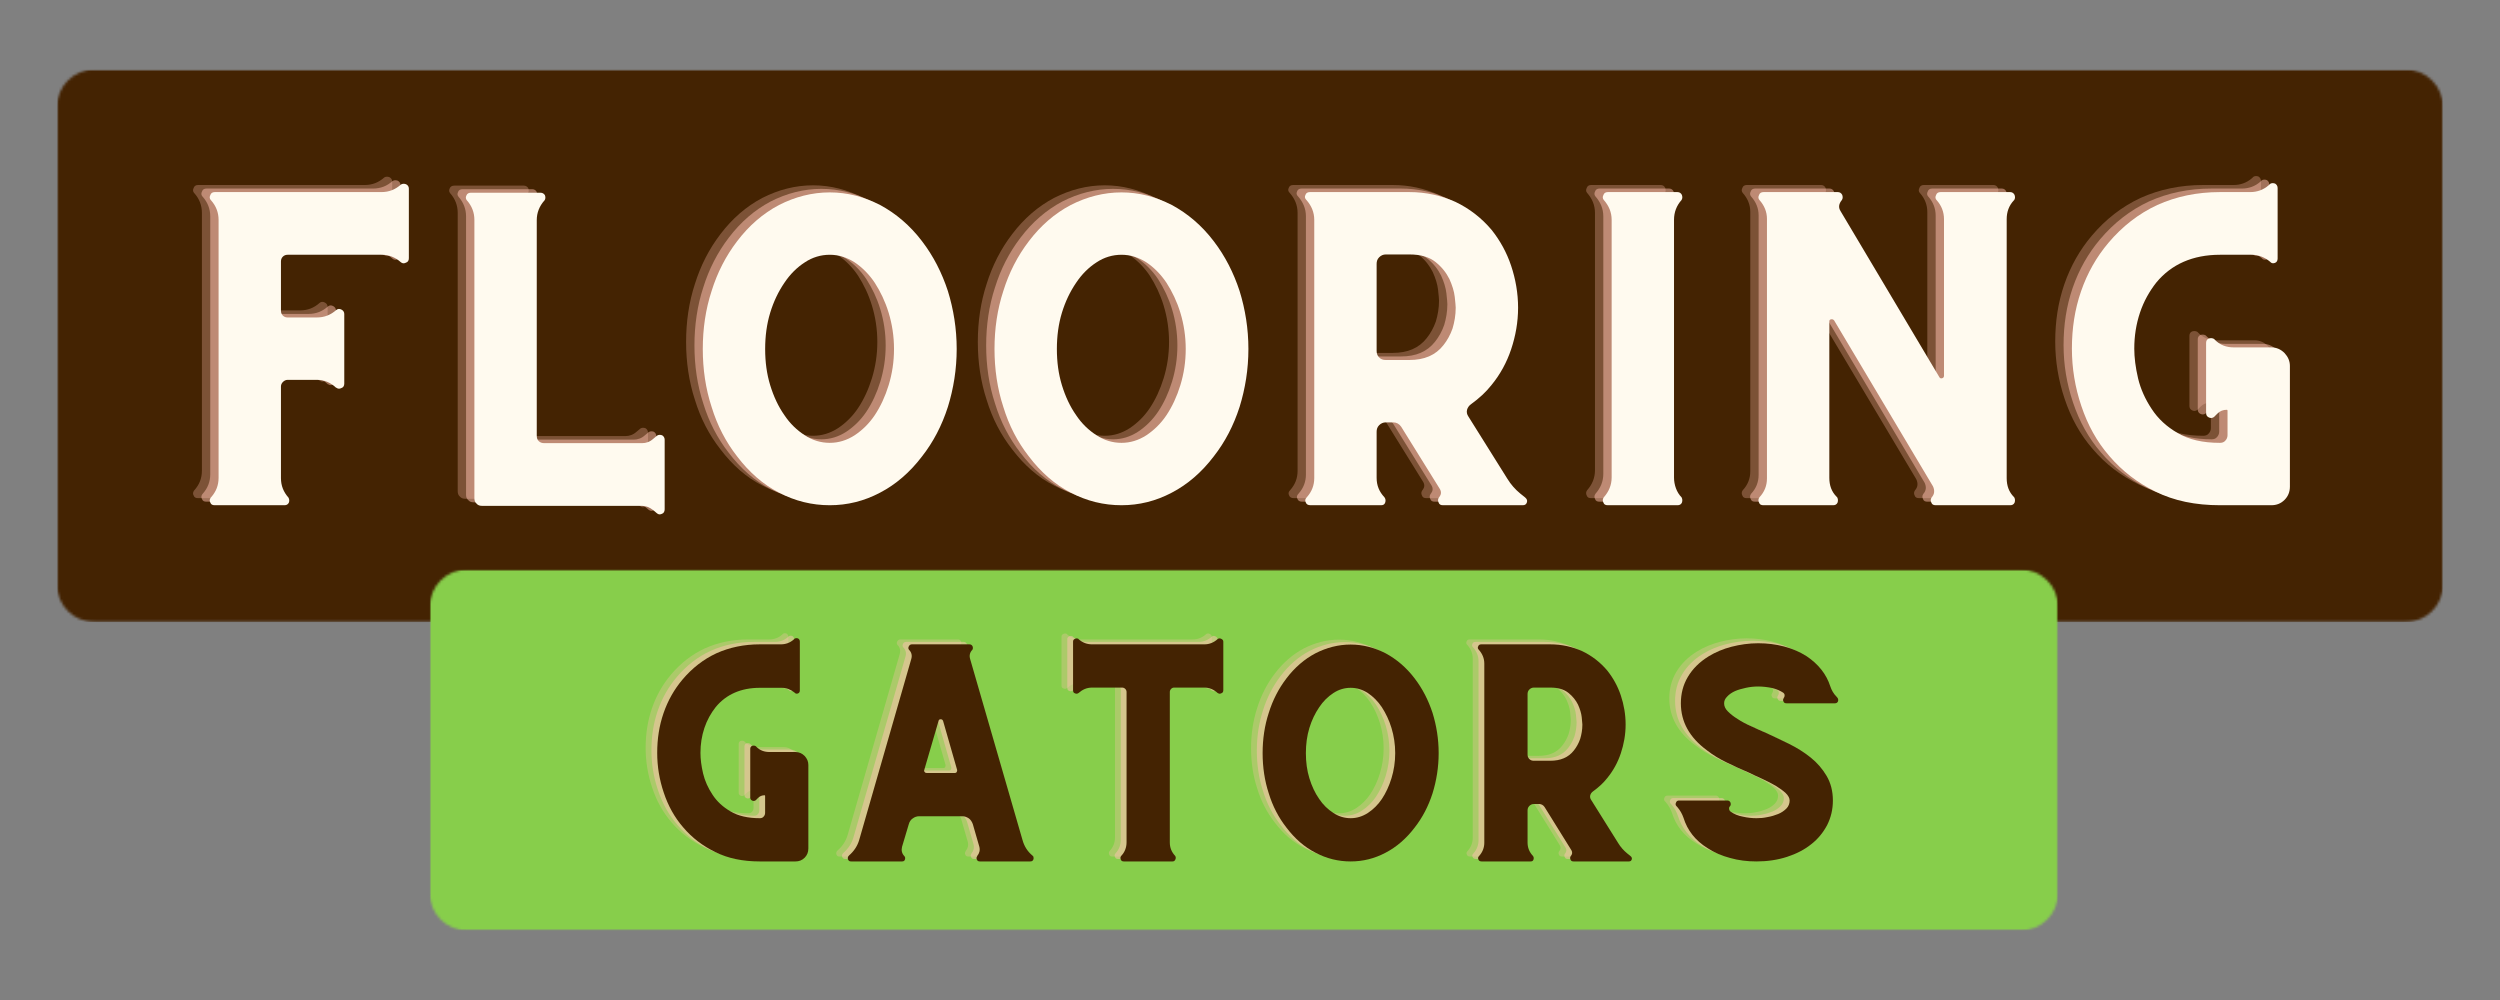 <svg width="1000" height="400" viewBox="0 0 1000 400" fill="none" xmlns="http://www.w3.org/2000/svg">
<rect x="0" y="0" width="1000" height="400" fill="#808080" stroke="none"/>
<mask id="mask0_248_2" style="mask-type:luminance" maskUnits="userSpaceOnUse" x="22" y="27" width="956" height="222">
<path d="M22.781 27.786H977.219V248.838H22.781V27.786Z" fill="white"/>
</mask>
<g mask="url(#mask0_248_2)">
<mask id="mask1_248_2" style="mask-type:luminance" maskUnits="userSpaceOnUse" x="22" y="27" width="956" height="222">
<path d="M37.781 27.786H962.219C970.505 27.786 977.219 34.505 977.219 42.786V233.838C977.219 242.119 970.505 248.838 962.219 248.838H37.781C29.495 248.838 22.781 242.119 22.781 233.838V42.786C22.781 34.505 29.495 27.786 37.781 27.786Z" fill="white"/>
</mask>
<g mask="url(#mask1_248_2)">
<path d="M22.781 27.786H977.219V248.838H22.781V27.786Z" fill="#442302"/>
</g>
</g>
<path d="M153.722 70.977C151.456 72.993 148.935 74.003 145.909 74.003H79.248C78.368 74.003 77.737 74.378 77.487 75.138C77.107 75.894 77.107 76.524 77.612 77.154L77.737 77.279C79.753 79.545 80.763 82.191 80.763 85.092V188.295C80.763 191.321 79.753 193.842 77.737 196.107L77.612 196.232C77.107 196.993 77.107 197.618 77.487 198.248C77.737 199.008 78.368 199.258 79.248 199.258H107.097C107.857 199.258 108.488 199.008 108.863 198.248C109.113 197.618 109.113 196.993 108.738 196.232C106.722 193.967 105.711 191.446 105.711 188.42V151.753C105.711 151.123 105.967 150.493 106.467 149.987C106.972 149.482 107.602 149.107 108.357 149.107H120.076C123.102 149.107 125.623 150.237 127.764 152.258H127.889C128.519 152.758 129.149 152.758 129.909 152.383C130.665 152.128 131.04 151.498 131.04 150.618V122.769C131.04 122.013 130.665 121.383 129.909 121.003C129.149 120.628 128.519 120.628 127.889 121.128C125.623 123.149 123.102 124.154 120.076 124.154H108.357C107.602 124.154 106.972 123.904 106.467 123.399C105.967 122.894 105.711 122.263 105.711 121.508V101.727C105.711 100.967 105.967 100.336 106.467 99.836C106.972 99.331 107.602 99.076 108.357 99.076H145.909C148.935 99.076 151.456 100.086 153.722 102.102C154.352 102.607 154.982 102.607 155.738 102.227C156.498 101.977 156.873 101.347 156.873 100.467V72.618C156.873 71.862 156.498 71.232 155.738 70.852C154.982 70.602 154.352 70.602 153.722 70.977Z" fill="#FFC1B2" fill-opacity="0.302"/>
<path d="M256.17 171.409L254.659 172.67C253.274 173.93 251.758 174.435 250.123 174.435H211.06C210.175 174.435 209.42 174.18 208.914 173.68C208.284 173.175 208.034 172.42 208.034 171.409V85.216C208.034 82.321 209.045 79.675 211.06 77.404L211.185 77.279C211.56 76.649 211.56 76.019 211.31 75.263C210.935 74.633 210.305 74.253 209.545 74.253H181.696C180.815 74.253 180.185 74.633 179.935 75.263C179.555 76.019 179.555 76.649 180.06 77.279C182.076 79.545 183.086 82.19 183.086 85.091V196.487C183.086 197.368 183.336 198.123 183.967 198.628C184.472 199.258 185.227 199.508 186.107 199.508H250.123C251.758 199.508 253.274 200.138 254.659 201.274L256.17 202.534C256.8 203.039 257.43 203.039 258.185 202.659C258.815 202.409 259.196 201.779 259.196 200.899V173.05C259.196 172.289 258.815 171.659 258.185 171.284C257.43 171.029 256.8 171.029 256.17 171.409Z" fill="#FFC1B2" fill-opacity="0.302"/>
<path d="M362.147 93.659C357.361 87.357 351.689 82.571 345.387 79.17C338.96 75.894 332.283 74.128 325.226 74.128C318.168 74.128 311.366 75.894 304.939 79.17C298.512 82.571 292.965 87.357 288.179 93.659C283.642 99.581 280.241 106.263 277.97 113.571C275.575 120.878 274.444 128.69 274.444 136.758C274.444 144.821 275.575 152.633 277.97 159.94C280.241 167.378 283.642 173.93 288.179 179.727C292.965 186.029 298.512 190.94 304.939 194.216C311.366 197.618 318.168 199.258 325.226 199.258C332.283 199.258 338.96 197.618 345.387 194.216C351.689 190.94 357.361 186.029 362.147 179.727C366.684 173.93 370.085 167.378 372.481 159.94C374.746 152.633 376.007 144.821 376.007 136.758C376.007 128.69 374.746 120.878 372.481 113.571C370.085 106.263 366.684 99.581 362.147 93.659ZM325.226 174.31C321.7 174.31 318.293 173.3 315.272 171.284C312.121 169.269 309.345 166.623 307.08 163.216C304.684 159.815 302.793 155.784 301.408 151.248C300.022 146.711 299.392 141.925 299.392 136.758C299.392 131.716 300.022 126.8 301.408 122.263C302.793 117.727 304.684 113.821 307.08 110.295C309.345 106.894 312.121 104.118 315.272 102.102C318.293 100.086 321.7 99.076 325.226 99.076C328.752 99.076 332.028 100.086 335.179 102.102C338.205 104.118 340.976 106.894 343.246 110.295C345.512 113.821 347.403 117.727 348.788 122.263C350.174 126.8 350.934 131.716 350.934 136.758C350.934 141.925 350.174 146.711 348.788 151.248C347.403 155.784 345.512 159.815 343.246 163.216C340.976 166.623 338.205 169.269 335.179 171.284C332.028 173.3 328.752 174.31 325.226 174.31Z" fill="#FFC1B2" fill-opacity="0.302"/>
<path d="M478.835 93.659C474.049 87.357 468.377 82.571 462.075 79.17C455.647 75.894 448.97 74.128 441.913 74.128C434.856 74.128 428.054 75.894 421.627 79.17C415.2 82.571 409.653 87.357 404.866 93.659C400.33 99.581 396.929 106.263 394.658 113.571C392.262 120.878 391.132 128.69 391.132 136.758C391.132 144.821 392.262 152.633 394.658 159.94C396.929 167.378 400.33 173.93 404.866 179.727C409.653 186.029 415.2 190.94 421.627 194.216C428.054 197.618 434.856 199.258 441.913 199.258C448.97 199.258 455.647 197.618 462.075 194.216C468.377 190.94 474.049 186.029 478.835 179.727C483.371 173.93 486.772 167.378 489.168 159.94C491.434 152.633 492.694 144.821 492.694 136.758C492.694 128.69 491.434 120.878 489.168 113.571C486.772 106.263 483.371 99.581 478.835 93.659ZM441.913 174.31C438.387 174.31 434.981 173.3 431.96 171.284C428.809 169.269 426.033 166.623 423.767 163.216C421.371 159.815 419.481 155.784 418.095 151.248C416.71 146.711 416.08 141.925 416.08 136.758C416.08 131.716 416.71 126.8 418.095 122.263C419.481 117.727 421.371 113.821 423.767 110.295C426.033 106.894 428.809 104.118 431.96 102.102C434.981 100.086 438.387 99.076 441.913 99.076C445.439 99.076 448.715 100.086 451.866 102.102C454.892 104.118 457.663 106.894 459.934 110.295C462.2 113.821 464.09 117.727 465.476 122.263C466.861 126.8 467.621 131.716 467.621 136.758C467.621 141.925 466.861 146.711 465.476 151.248C464.09 155.784 462.2 159.815 459.934 163.216C457.663 166.623 454.892 169.269 451.866 171.284C448.715 173.3 445.439 174.31 441.913 174.31Z" fill="#FFC1B2" fill-opacity="0.302"/>
<path d="M603.335 196.107L601.444 194.597C599.428 192.956 597.663 190.94 596.277 188.675L580.652 163.722C580.147 162.966 579.897 162.086 580.147 161.076C580.402 160.196 580.902 159.44 581.788 158.81C584.939 156.539 587.71 154.019 589.975 151.123C593.382 146.961 596.027 142.175 597.788 136.883C599.553 131.591 600.564 126.045 600.564 120.248C600.564 114.451 599.553 108.779 597.788 103.487C596.027 98.196 593.382 93.409 589.975 89.123C585.944 84.336 581.033 80.555 575.486 77.909C569.814 75.388 563.642 74.003 557.09 74.003H517.267C516.387 74.003 515.757 74.378 515.507 75.138C515.126 75.894 515.251 76.524 515.882 77.154C517.897 79.42 519.033 82.065 519.033 85.091V188.42C519.033 191.321 518.022 193.841 516.132 195.982C515.376 196.737 515.251 197.368 515.632 198.123C515.882 198.878 516.512 199.258 517.522 199.258H545.746C546.501 199.258 547.132 199.008 547.387 198.248C547.637 197.493 547.637 196.862 547.132 196.107C544.991 193.841 543.981 191.321 543.981 188.295V169.899C543.981 168.888 544.236 168.008 544.991 167.253C545.746 166.493 546.632 166.118 547.637 166.118H550.663C551.923 166.118 553.053 166.748 553.814 167.883L569.314 192.831C569.939 193.966 569.814 194.972 569.059 195.982L568.934 196.107C568.428 196.862 568.428 197.493 568.809 198.248C569.059 199.008 569.689 199.258 570.569 199.258H602.455C603.335 199.258 603.84 198.878 604.09 198.123C604.345 197.368 604.09 196.737 603.335 196.107ZM570.699 135.243C567.548 139.274 563.012 141.164 557.09 141.164H547.637C546.632 141.164 545.746 140.914 544.991 140.159C544.236 139.404 543.981 138.519 543.981 137.513V102.732C543.981 101.727 544.236 100.841 544.991 100.086C545.746 99.331 546.632 98.951 547.637 98.951H557.09C561.626 98.951 565.027 99.961 567.548 101.977C570.069 103.993 571.83 106.263 573.09 108.779C574.225 111.3 574.981 113.696 575.236 115.966C575.486 118.232 575.611 119.743 575.611 120.248C575.611 123.274 575.106 126.045 574.35 128.565C573.47 131.086 572.21 133.352 570.699 135.243Z" fill="#FFC1B2" fill-opacity="0.302"/>
<path d="M662.937 188.17V85.091C662.937 82.065 663.947 79.42 665.963 77.154C666.338 76.524 666.338 75.894 666.088 75.138C665.713 74.378 665.083 74.003 664.322 74.003H636.474C635.593 74.003 634.963 74.378 634.713 75.138C634.333 75.894 634.333 76.524 634.838 77.154C636.854 79.42 637.989 82.065 637.989 85.091V188.17C637.989 191.196 636.854 193.841 634.838 196.107C634.333 196.862 634.333 197.493 634.713 198.248C634.963 199.008 635.593 199.258 636.474 199.258H664.322C665.083 199.258 665.713 199.008 666.088 198.248C666.338 197.493 666.338 196.862 665.963 196.107C664.953 195.102 664.197 193.841 663.692 192.456C663.192 191.065 662.937 189.68 662.937 188.17Z" fill="#FFC1B2" fill-opacity="0.302"/>
<path d="M799.031 196.107L798.906 195.982C796.89 193.966 796.005 191.446 796.005 188.42V84.841C796.005 81.94 796.89 79.42 798.906 77.279L799.031 77.154C799.411 76.524 799.411 75.894 799.156 75.138C798.781 74.378 798.151 74.003 797.395 74.003H769.546C768.661 74.003 768.031 74.378 767.781 75.138C767.401 75.894 767.401 76.524 767.906 77.154L768.031 77.279C769.921 79.42 770.932 81.94 770.932 84.841V147.466C770.932 147.972 770.677 148.347 770.177 148.477C769.671 148.602 769.291 148.477 769.041 147.972L729.599 81.69C728.588 80.175 728.843 78.664 730.104 77.154C730.479 76.524 730.479 75.894 730.229 75.138C729.849 74.378 729.218 74.003 728.463 74.003H725.062H698.724C697.843 74.003 697.213 74.378 696.963 75.138C696.583 75.894 696.583 76.524 697.088 77.154C699.104 79.42 700.114 81.94 700.114 84.711V188.545C700.114 191.446 699.104 193.966 697.088 196.107C696.583 196.862 696.583 197.493 696.963 198.248C697.213 199.008 697.843 199.258 698.724 199.258H726.572C727.333 199.258 727.963 199.008 728.338 198.248C728.588 197.493 728.588 196.862 728.213 196.107L727.963 195.857C725.942 193.841 725.062 191.321 725.062 188.295V125.795C725.062 125.289 725.187 125.039 725.692 124.909C726.197 124.784 726.572 124.909 726.953 125.289L766.52 191.696C767.276 193.336 767.151 194.847 766.015 196.107C765.51 196.862 765.51 197.493 765.89 198.248C766.14 199.008 766.77 199.258 767.656 199.258H797.395C798.151 199.258 798.781 199.008 799.156 198.248C799.411 197.493 799.411 196.862 799.031 196.107Z" fill="#FFC1B2" fill-opacity="0.302"/>
<path d="M901.859 136.128H886.864C883.963 136.128 881.442 135.243 879.427 133.227L878.921 132.722C878.166 132.347 877.536 132.347 876.781 132.597C876.026 132.977 875.77 133.607 875.77 134.362V162.336C875.77 163.092 876.026 163.722 876.781 164.102C877.536 164.477 878.166 164.477 878.921 163.977L880.307 162.586C881.317 161.581 882.578 161.076 884.088 161.076C884.213 161.076 884.343 161.201 884.343 161.456V171.284C884.343 172.164 883.963 172.92 883.458 173.425C882.958 174.055 882.197 174.31 881.317 174.31C874.515 174.31 868.843 173.05 864.432 170.399C860.02 167.883 856.494 164.607 853.973 160.701C851.453 156.92 849.562 152.758 848.552 148.477C847.546 144.19 847.041 140.159 847.041 136.628C847.041 131.592 847.796 126.8 849.312 122.263C850.822 117.727 853.088 113.696 855.864 110.17C861.911 102.857 870.479 99.076 881.317 99.076H893.916C896.692 99.076 899.213 100.086 901.354 101.852C901.859 102.482 902.489 102.607 903.244 102.357C904 102.102 904.38 101.472 904.38 100.592V72.362C904.38 71.607 904 70.977 903.369 70.602C902.614 70.347 901.984 70.347 901.354 70.727L900.848 71.232C898.708 73.118 896.187 74.003 893.416 74.003H881.317C872.119 74.003 863.802 75.769 856.239 79.17C848.682 82.696 842.255 87.737 836.708 94.289C831.921 99.961 828.265 106.388 825.744 113.696C823.223 121.003 822.093 128.565 822.093 136.628C822.093 144.44 823.354 152.128 825.869 159.565C828.39 167.123 832.046 173.805 837.088 179.602C842.13 185.524 848.302 190.31 855.609 193.842C862.921 197.493 871.489 199.258 881.317 199.258H901.859C903.875 199.258 905.64 198.628 907.151 197.118C908.536 195.732 909.291 193.967 909.291 191.826V143.56C909.291 141.545 908.536 139.904 907.151 138.394C905.64 136.883 903.875 136.128 901.859 136.128Z" fill="#FFC1B2" fill-opacity="0.302"/>
<path d="M157.056 72.392C154.791 74.408 152.27 75.418 149.244 75.418H82.582C81.702 75.418 81.072 75.793 80.822 76.553C80.442 77.309 80.442 77.939 80.947 78.569L81.072 78.694C83.088 80.96 84.098 83.606 84.098 86.507V189.71C84.098 192.736 83.088 195.257 81.072 197.522L80.947 197.647C80.442 198.408 80.442 199.033 80.822 199.663C81.072 200.423 81.702 200.673 82.582 200.673H110.431C111.192 200.673 111.822 200.423 112.197 199.663C112.447 199.033 112.447 198.408 112.072 197.647C110.056 195.382 109.046 192.861 109.046 189.835V153.168C109.046 152.538 109.301 151.908 109.801 151.402C110.306 150.897 110.937 150.522 111.692 150.522H123.411C126.437 150.522 128.957 151.652 131.098 153.673H131.223C131.853 154.173 132.483 154.173 133.244 153.798C133.999 153.543 134.374 152.913 134.374 152.033V124.184C134.374 123.428 133.999 122.798 133.244 122.418C132.483 122.043 131.853 122.043 131.223 122.543C128.957 124.564 126.437 125.569 123.411 125.569H111.692C110.937 125.569 110.306 125.319 109.801 124.814C109.301 124.309 109.046 123.678 109.046 122.923V103.142C109.046 102.382 109.301 101.751 109.801 101.251C110.306 100.746 110.937 100.491 111.692 100.491H149.244C152.27 100.491 154.791 101.501 157.056 103.517C157.687 104.022 158.317 104.022 159.072 103.642C159.832 103.392 160.207 102.762 160.207 101.882V74.033C160.207 73.277 159.832 72.647 159.072 72.267C158.317 72.017 157.687 72.017 157.056 72.392Z" fill="#FFC1B2" fill-opacity="0.502"/>
<path d="M259.505 172.824L257.994 174.085C256.609 175.345 255.093 175.85 253.458 175.85H214.395C213.51 175.85 212.755 175.595 212.249 175.095C211.619 174.59 211.369 173.835 211.369 172.824V86.632C211.369 83.736 212.38 81.09 214.395 78.819L214.52 78.694C214.895 78.064 214.895 77.434 214.645 76.678C214.27 76.048 213.64 75.668 212.88 75.668H185.031C184.15 75.668 183.52 76.048 183.27 76.678C182.89 77.434 182.89 78.064 183.395 78.694C185.411 80.96 186.421 83.606 186.421 86.507V197.902C186.421 198.783 186.671 199.538 187.301 200.043C187.807 200.673 188.562 200.923 189.442 200.923H253.458C255.093 200.923 256.609 201.553 257.994 202.689L259.505 203.949C260.135 204.454 260.765 204.454 261.52 204.074C262.15 203.824 262.531 203.194 262.531 202.314V174.465C262.531 173.704 262.15 173.074 261.52 172.699C260.765 172.444 260.135 172.444 259.505 172.824Z" fill="#FFC1B2" fill-opacity="0.502"/>
<path d="M365.482 95.074C360.696 88.772 355.024 83.986 348.722 80.585C342.295 77.309 335.618 75.543 328.561 75.543C321.503 75.543 314.701 77.309 308.274 80.585C301.847 83.986 296.3 88.772 291.514 95.074C286.977 100.996 283.576 107.678 281.305 114.986C278.91 122.293 277.779 130.105 277.779 138.173C277.779 146.236 278.91 154.048 281.305 161.355C283.576 168.793 286.977 175.345 291.514 181.142C296.3 187.444 301.847 192.355 308.274 195.632C314.701 199.033 321.503 200.673 328.561 200.673C335.618 200.673 342.295 199.033 348.722 195.632C355.024 192.355 360.696 187.444 365.482 181.142C370.019 175.345 373.42 168.793 375.816 161.355C378.081 154.048 379.342 146.236 379.342 138.173C379.342 130.105 378.081 122.293 375.816 114.986C373.42 107.678 370.019 100.996 365.482 95.074ZM328.561 175.725C325.035 175.725 321.628 174.715 318.607 172.699C315.456 170.684 312.68 168.038 310.415 164.632C308.019 161.23 306.128 157.199 304.743 152.663C303.357 148.126 302.727 143.34 302.727 138.173C302.727 133.132 303.357 128.215 304.743 123.678C306.128 119.142 308.019 115.236 310.415 111.71C312.68 108.309 315.456 105.533 318.607 103.517C321.628 101.501 325.035 100.491 328.561 100.491C332.087 100.491 335.363 101.501 338.514 103.517C341.54 105.533 344.311 108.309 346.581 111.71C348.847 115.236 350.738 119.142 352.123 123.678C353.508 128.215 354.269 133.132 354.269 138.173C354.269 143.34 353.508 148.126 352.123 152.663C350.738 157.199 348.847 161.23 346.581 164.632C344.311 168.038 341.54 170.684 338.514 172.699C335.363 174.715 332.087 175.725 328.561 175.725Z" fill="#FFC1B2" fill-opacity="0.502"/>
<path d="M482.17 95.074C477.383 88.772 471.712 83.986 465.41 80.585C458.982 77.309 452.305 75.543 445.248 75.543C438.191 75.543 431.389 77.309 424.962 80.585C418.535 83.986 412.988 88.772 408.201 95.074C403.665 100.996 400.264 107.678 397.993 114.986C395.597 122.293 394.467 130.105 394.467 138.173C394.467 146.236 395.597 154.048 397.993 161.355C400.264 168.793 403.665 175.345 408.201 181.142C412.988 187.444 418.535 192.355 424.962 195.632C431.389 199.033 438.191 200.673 445.248 200.673C452.305 200.673 458.982 199.033 465.41 195.632C471.712 192.355 477.383 187.444 482.17 181.142C486.706 175.345 490.107 168.793 492.503 161.355C494.769 154.048 496.029 146.236 496.029 138.173C496.029 130.105 494.769 122.293 492.503 114.986C490.107 107.678 486.706 100.996 482.17 95.074ZM445.248 175.725C441.722 175.725 438.316 174.715 435.295 172.699C432.144 170.684 429.368 168.038 427.102 164.632C424.706 161.23 422.816 157.199 421.43 152.663C420.045 148.126 419.415 143.34 419.415 138.173C419.415 133.132 420.045 128.215 421.43 123.678C422.816 119.142 424.706 115.236 427.102 111.71C429.368 108.309 432.144 105.533 435.295 103.517C438.316 101.501 441.722 100.491 445.248 100.491C448.774 100.491 452.05 101.501 455.201 103.517C458.227 105.533 460.998 108.309 463.269 111.71C465.535 115.236 467.425 119.142 468.811 123.678C470.196 128.215 470.956 133.132 470.956 138.173C470.956 143.34 470.196 148.126 468.811 152.663C467.425 157.199 465.535 161.23 463.269 164.632C460.998 168.038 458.227 170.684 455.201 172.699C452.05 174.715 448.774 175.725 445.248 175.725Z" fill="#FFC1B2" fill-opacity="0.502"/>
<path d="M606.67 197.522L604.779 196.012C602.763 194.371 600.998 192.355 599.612 190.09L583.987 165.137C583.482 164.382 583.232 163.501 583.482 162.491C583.737 161.611 584.237 160.855 585.123 160.225C588.274 157.954 591.045 155.434 593.31 152.538C596.717 148.376 599.362 143.59 601.123 138.298C602.888 133.007 603.899 127.46 603.899 121.663C603.899 115.866 602.888 110.194 601.123 104.902C599.362 99.611 596.717 94.824 593.31 90.538C589.279 85.751 584.368 81.97 578.821 79.324C573.149 76.803 566.977 75.418 560.425 75.418H520.602C519.722 75.418 519.092 75.793 518.842 76.553C518.461 77.309 518.586 77.939 519.217 78.569C521.232 80.835 522.368 83.481 522.368 86.507V189.835C522.368 192.736 521.357 195.257 519.467 197.397C518.711 198.152 518.586 198.783 518.967 199.538C519.217 200.293 519.847 200.673 520.857 200.673H549.081C549.836 200.673 550.467 200.423 550.722 199.663C550.972 198.908 550.972 198.277 550.467 197.522C548.326 195.257 547.316 192.736 547.316 189.71V171.314C547.316 170.303 547.571 169.423 548.326 168.668C549.081 167.908 549.967 167.533 550.972 167.533H553.998C555.258 167.533 556.388 168.163 557.149 169.298L572.649 194.246C573.274 195.382 573.149 196.387 572.394 197.397L572.269 197.522C571.763 198.277 571.763 198.908 572.144 199.663C572.394 200.423 573.024 200.673 573.904 200.673H605.789C606.67 200.673 607.175 200.293 607.425 199.538C607.68 198.783 607.425 198.152 606.67 197.522ZM574.034 136.658C570.883 140.689 566.347 142.579 560.425 142.579H550.972C549.967 142.579 549.081 142.329 548.326 141.574C547.571 140.819 547.316 139.934 547.316 138.928V104.147C547.316 103.142 547.571 102.257 548.326 101.501C549.081 100.746 549.967 100.366 550.972 100.366H560.425C564.961 100.366 568.362 101.376 570.883 103.392C573.404 105.408 575.164 107.678 576.425 110.194C577.56 112.715 578.316 115.111 578.571 117.382C578.821 119.647 578.946 121.158 578.946 121.663C578.946 124.689 578.441 127.46 577.685 129.98C576.805 132.501 575.545 134.767 574.034 136.658Z" fill="#FFC1B2" fill-opacity="0.502"/>
<path d="M666.272 189.585V86.507C666.272 83.481 667.282 80.835 669.298 78.569C669.673 77.939 669.673 77.309 669.423 76.553C669.048 75.793 668.418 75.418 667.657 75.418H639.808C638.928 75.418 638.298 75.793 638.048 76.553C637.668 77.309 637.668 77.939 638.173 78.569C640.189 80.835 641.324 83.481 641.324 86.507V189.585C641.324 192.611 640.189 195.257 638.173 197.522C637.668 198.277 637.668 198.908 638.048 199.663C638.298 200.423 638.928 200.673 639.808 200.673H667.657C668.418 200.673 669.048 200.423 669.423 199.663C669.673 198.908 669.673 198.277 669.298 197.522C668.288 196.517 667.532 195.257 667.027 193.871C666.527 192.48 666.272 191.095 666.272 189.585Z" fill="#FFC1B2" fill-opacity="0.502"/>
<path d="M802.366 197.522L802.241 197.397C800.225 195.382 799.34 192.861 799.34 189.835V86.257C799.34 83.356 800.225 80.835 802.241 78.694L802.366 78.569C802.746 77.939 802.746 77.309 802.491 76.553C802.116 75.793 801.486 75.418 800.73 75.418H772.881C771.996 75.418 771.366 75.793 771.116 76.553C770.736 77.309 770.736 77.939 771.241 78.569L771.366 78.694C773.256 80.835 774.267 83.356 774.267 86.257V148.882C774.267 149.387 774.012 149.762 773.512 149.892C773.006 150.017 772.626 149.892 772.376 149.387L732.933 83.106C731.923 81.59 732.178 80.079 733.439 78.569C733.814 77.939 733.814 77.309 733.564 76.553C733.183 75.793 732.553 75.418 731.798 75.418H728.397H702.058C701.178 75.418 700.548 75.793 700.298 76.553C699.918 77.309 699.918 77.939 700.423 78.569C702.439 80.835 703.449 83.356 703.449 86.126V189.96C703.449 192.861 702.439 195.382 700.423 197.522C699.918 198.277 699.918 198.908 700.298 199.663C700.548 200.423 701.178 200.673 702.058 200.673H729.907C730.668 200.673 731.298 200.423 731.673 199.663C731.923 198.908 731.923 198.277 731.548 197.522L731.298 197.272C729.277 195.257 728.397 192.736 728.397 189.71V127.21C728.397 126.704 728.522 126.454 729.027 126.324C729.532 126.199 729.907 126.324 730.288 126.704L769.855 193.111C770.611 194.751 770.486 196.262 769.35 197.522C768.845 198.277 768.845 198.908 769.225 199.663C769.475 200.423 770.105 200.673 770.991 200.673H800.73C801.486 200.673 802.116 200.423 802.491 199.663C802.746 198.908 802.746 198.277 802.366 197.522Z" fill="#FFC1B2" fill-opacity="0.502"/>
<path d="M905.194 137.543H890.199C887.298 137.543 884.777 136.658 882.762 134.642L882.256 134.137C881.501 133.762 880.871 133.762 880.116 134.012C879.361 134.392 879.105 135.022 879.105 135.777V163.751C879.105 164.507 879.361 165.137 880.116 165.517C880.871 165.892 881.501 165.892 882.256 165.392L883.642 164.001C884.652 162.996 885.913 162.491 887.423 162.491C887.548 162.491 887.678 162.616 887.678 162.871V172.699C887.678 173.579 887.298 174.335 886.793 174.84C886.293 175.47 885.532 175.725 884.652 175.725C877.85 175.725 872.178 174.465 867.767 171.814C863.355 169.298 859.829 166.022 857.308 162.116C854.788 158.335 852.897 154.173 851.887 149.892C850.881 145.606 850.376 141.574 850.376 138.043C850.376 133.007 851.131 128.215 852.647 123.678C854.157 119.142 856.423 115.111 859.199 111.585C865.246 104.272 873.814 100.491 884.652 100.491H897.251C900.027 100.491 902.548 101.501 904.689 103.267C905.194 103.897 905.824 104.022 906.579 103.772C907.334 103.517 907.715 102.887 907.715 102.007V73.777C907.715 73.022 907.334 72.392 906.704 72.017C905.949 71.762 905.319 71.762 904.689 72.142L904.183 72.647C902.043 74.533 899.522 75.418 896.751 75.418H884.652C875.454 75.418 867.137 77.184 859.574 80.585C852.017 84.111 845.59 89.152 840.043 95.704C835.256 101.376 831.6 107.803 829.079 115.111C826.558 122.418 825.428 129.981 825.428 138.043C825.428 145.856 826.689 153.543 829.204 160.981C831.725 168.538 835.381 175.22 840.423 181.017C845.465 186.939 851.637 191.725 858.944 195.257C866.256 198.908 874.824 200.673 884.652 200.673H905.194C907.209 200.673 908.975 200.043 910.486 198.533C911.871 197.147 912.626 195.382 912.626 193.241V144.975C912.626 142.96 911.871 141.319 910.486 139.809C908.975 138.298 907.209 137.543 905.194 137.543Z" fill="#FFC1B2" fill-opacity="0.502"/>
<path d="M160.391 73.808C158.126 75.824 155.605 76.834 152.579 76.834H85.917C85.037 76.834 84.407 77.209 84.157 77.969C83.777 78.725 83.777 79.355 84.282 79.985L84.407 80.11C86.423 82.376 87.433 85.022 87.433 87.923V191.126C87.433 194.152 86.423 196.673 84.407 198.938L84.282 199.063C83.777 199.824 83.777 200.449 84.157 201.079C84.407 201.839 85.037 202.089 85.917 202.089H113.766C114.527 202.089 115.157 201.839 115.532 201.079C115.782 200.449 115.782 199.824 115.407 199.063C113.391 196.798 112.381 194.277 112.381 191.251V154.584C112.381 153.954 112.636 153.324 113.136 152.818C113.641 152.313 114.272 151.938 115.027 151.938H126.745C129.772 151.938 132.292 153.068 134.433 155.089H134.558C135.188 155.589 135.818 155.589 136.579 155.214C137.334 154.959 137.709 154.329 137.709 153.449V125.6C137.709 124.844 137.334 124.214 136.579 123.834C135.818 123.459 135.188 123.459 134.558 123.959C132.292 125.98 129.772 126.985 126.745 126.985H115.027C114.272 126.985 113.641 126.735 113.136 126.23C112.636 125.725 112.381 125.094 112.381 124.339V104.558C112.381 103.798 112.636 103.167 113.136 102.667C113.641 102.162 114.272 101.907 115.027 101.907H152.579C155.605 101.907 158.126 102.917 160.391 104.933C161.022 105.438 161.652 105.438 162.407 105.058C163.167 104.808 163.542 104.178 163.542 103.298V75.449C163.542 74.693 163.167 74.063 162.407 73.683C161.652 73.433 161.022 73.433 160.391 73.808Z" fill="#FFFAEF"/>
<path d="M262.839 174.24L261.329 175.501C259.943 176.761 258.428 177.266 256.792 177.266H217.73C216.844 177.266 216.089 177.011 215.584 176.511C214.954 176.006 214.704 175.251 214.704 174.24V88.047C214.704 85.152 215.714 82.506 217.73 80.235L217.855 80.11C218.23 79.48 218.23 78.85 217.98 78.094C217.605 77.464 216.974 77.084 216.214 77.084H188.365C187.485 77.084 186.855 77.464 186.605 78.094C186.224 78.85 186.224 79.48 186.73 80.11C188.745 82.376 189.756 85.022 189.756 87.922V199.318C189.756 200.199 190.006 200.954 190.636 201.459C191.141 202.089 191.896 202.339 192.777 202.339H256.792C258.428 202.339 259.943 202.969 261.329 204.105L262.839 205.365C263.469 205.87 264.099 205.87 264.855 205.49C265.485 205.24 265.865 204.61 265.865 203.73V175.881C265.865 175.12 265.485 174.49 264.855 174.115C264.099 173.86 263.469 173.86 262.839 174.24Z" fill="#FFFAEF"/>
<path d="M368.817 96.49C364.031 90.188 358.359 85.402 352.057 82.001C345.63 78.725 338.953 76.959 331.896 76.959C324.838 76.959 318.036 78.725 311.609 82.001C305.182 85.402 299.635 90.188 294.849 96.49C290.312 102.412 286.911 109.094 284.64 116.402C282.244 123.709 281.114 131.521 281.114 139.589C281.114 147.652 282.244 155.464 284.64 162.771C286.911 170.209 290.312 176.761 294.849 182.558C299.635 188.86 305.182 193.771 311.609 197.048C318.036 200.449 324.838 202.089 331.896 202.089C338.953 202.089 345.63 200.449 352.057 197.048C358.359 193.771 364.031 188.86 368.817 182.558C373.354 176.761 376.755 170.209 379.151 162.771C381.416 155.464 382.677 147.652 382.677 139.589C382.677 131.521 381.416 123.709 379.151 116.402C376.755 109.094 373.354 102.412 368.817 96.49ZM331.896 177.141C328.369 177.141 324.963 176.131 321.942 174.115C318.791 172.1 316.015 169.454 313.75 166.048C311.354 162.646 309.463 158.615 308.078 154.079C306.692 149.542 306.062 144.756 306.062 139.589C306.062 134.548 306.692 129.631 308.078 125.094C309.463 120.558 311.354 116.652 313.75 113.126C316.015 109.725 318.791 106.949 321.942 104.933C324.963 102.917 328.369 101.907 331.896 101.907C335.422 101.907 338.698 102.917 341.849 104.933C344.875 106.949 347.646 109.725 349.916 113.126C352.182 116.652 354.073 120.558 355.458 125.094C356.843 129.631 357.604 134.548 357.604 139.589C357.604 144.756 356.843 149.542 355.458 154.079C354.073 158.615 352.182 162.646 349.916 166.048C347.646 169.454 344.875 172.1 341.849 174.115C338.698 176.131 335.422 177.141 331.896 177.141Z" fill="#FFFAEF"/>
<path d="M485.505 96.49C480.718 90.188 475.047 85.402 468.744 82.001C462.317 78.725 455.64 76.959 448.583 76.959C441.526 76.959 434.724 78.725 428.297 82.001C421.869 85.402 416.323 90.188 411.536 96.49C407 102.412 403.599 109.094 401.328 116.402C398.932 123.709 397.802 131.521 397.802 139.589C397.802 147.652 398.932 155.464 401.328 162.771C403.599 170.209 407 176.761 411.536 182.558C416.323 188.86 421.869 193.771 428.297 197.048C434.724 200.449 441.526 202.089 448.583 202.089C455.64 202.089 462.317 200.449 468.744 197.048C475.047 193.771 480.718 188.86 485.505 182.558C490.041 176.761 493.442 170.209 495.838 162.771C498.104 155.464 499.364 147.652 499.364 139.589C499.364 131.521 498.104 123.709 495.838 116.402C493.442 109.094 490.041 102.412 485.505 96.49ZM448.583 177.141C445.057 177.141 441.651 176.131 438.63 174.115C435.479 172.1 432.703 169.454 430.437 166.048C428.041 162.646 426.151 158.615 424.765 154.079C423.38 149.542 422.75 144.756 422.75 139.589C422.75 134.548 423.38 129.631 424.765 125.094C426.151 120.558 428.041 116.652 430.437 113.126C432.703 109.725 435.479 106.949 438.63 104.933C441.651 102.917 445.057 101.907 448.583 101.907C452.109 101.907 455.385 102.917 458.536 104.933C461.562 106.949 464.333 109.725 466.604 113.126C468.869 116.652 470.76 120.558 472.146 125.094C473.531 129.631 474.291 134.548 474.291 139.589C474.291 144.756 473.531 149.542 472.146 154.079C470.76 158.615 468.869 162.646 466.604 166.048C464.333 169.454 461.562 172.1 458.536 174.115C455.385 176.131 452.109 177.141 448.583 177.141Z" fill="#FFFAEF"/>
<path d="M610.005 198.938L608.114 197.428C606.098 195.787 604.333 193.771 602.947 191.506L587.322 166.553C586.817 165.798 586.567 164.917 586.817 163.907C587.072 163.027 587.572 162.271 588.458 161.641C591.609 159.37 594.38 156.85 596.645 153.954C600.052 149.792 602.697 145.006 604.458 139.714C606.223 134.423 607.234 128.876 607.234 123.079C607.234 117.282 606.223 111.61 604.458 106.318C602.697 101.027 600.052 96.24 596.645 91.954C592.614 87.167 587.703 83.386 582.156 80.74C576.484 78.219 570.312 76.834 563.76 76.834H523.937C523.057 76.834 522.427 77.209 522.177 77.969C521.796 78.725 521.921 79.355 522.552 79.985C524.567 82.251 525.703 84.897 525.703 87.922V191.251C525.703 194.152 524.692 196.673 522.802 198.813C522.046 199.568 521.921 200.199 522.302 200.954C522.552 201.709 523.182 202.089 524.192 202.089H552.416C553.171 202.089 553.802 201.839 554.057 201.079C554.307 200.324 554.307 199.693 553.802 198.938C551.661 196.673 550.65 194.152 550.65 191.126V172.73C550.65 171.719 550.906 170.839 551.661 170.084C552.416 169.324 553.302 168.949 554.307 168.949H557.333C558.593 168.949 559.723 169.579 560.484 170.714L575.984 195.662C576.609 196.798 576.484 197.803 575.729 198.813L575.604 198.938C575.098 199.693 575.098 200.324 575.479 201.079C575.729 201.839 576.359 202.089 577.239 202.089H609.124C610.005 202.089 610.51 201.709 610.76 200.954C611.015 200.199 610.76 199.568 610.005 198.938ZM577.369 138.074C574.218 142.105 569.682 143.995 563.76 143.995H554.307C553.302 143.995 552.416 143.745 551.661 142.99C550.906 142.235 550.65 141.35 550.65 140.344V105.563C550.65 104.558 550.906 103.673 551.661 102.917C552.416 102.162 553.302 101.782 554.307 101.782H563.76C568.296 101.782 571.697 102.792 574.218 104.808C576.739 106.824 578.499 109.094 579.76 111.61C580.895 114.131 581.65 116.527 581.906 118.798C582.156 121.063 582.281 122.574 582.281 123.079C582.281 126.105 581.775 128.876 581.02 131.396C580.14 133.917 578.88 136.183 577.369 138.074Z" fill="#FFFAEF"/>
<path d="M669.606 191.001V87.922C669.606 84.897 670.617 82.251 672.633 79.985C673.008 79.355 673.008 78.725 672.758 77.969C672.383 77.209 671.752 76.834 670.992 76.834H643.143C642.263 76.834 641.633 77.209 641.383 77.969C641.002 78.725 641.002 79.355 641.508 79.985C643.523 82.251 644.659 84.897 644.659 87.922V191.001C644.659 194.027 643.523 196.673 641.508 198.938C641.002 199.693 641.002 200.324 641.383 201.079C641.633 201.839 642.263 202.089 643.143 202.089H670.992C671.752 202.089 672.383 201.839 672.758 201.079C673.008 200.324 673.008 199.693 672.633 198.938C671.622 197.933 670.867 196.673 670.362 195.287C669.862 193.896 669.606 192.511 669.606 191.001Z" fill="#FFFAEF"/>
<path d="M805.701 198.938L805.576 198.813C803.56 196.798 802.675 194.277 802.675 191.251V87.672C802.675 84.772 803.56 82.251 805.576 80.11L805.701 79.985C806.081 79.355 806.081 78.725 805.826 77.969C805.451 77.209 804.821 76.834 804.065 76.834H776.216C775.331 76.834 774.701 77.209 774.451 77.969C774.071 78.725 774.071 79.355 774.576 79.985L774.701 80.11C776.591 82.251 777.602 84.772 777.602 87.672V150.298C777.602 150.803 777.347 151.178 776.847 151.308C776.341 151.433 775.961 151.308 775.711 150.803L736.268 84.522C735.258 83.006 735.513 81.495 736.774 79.985C737.149 79.355 737.149 78.725 736.899 77.969C736.518 77.209 735.888 76.834 735.133 76.834H731.732H705.393C704.513 76.834 703.883 77.209 703.633 77.969C703.253 78.725 703.253 79.355 703.758 79.985C705.774 82.251 706.784 84.772 706.784 87.542V191.376C706.784 194.277 705.774 196.798 703.758 198.938C703.253 199.693 703.253 200.324 703.633 201.079C703.883 201.839 704.513 202.089 705.393 202.089H733.242C734.003 202.089 734.633 201.839 735.008 201.079C735.258 200.324 735.258 199.693 734.883 198.938L734.633 198.688C732.612 196.673 731.732 194.152 731.732 191.126V128.626C731.732 128.12 731.857 127.87 732.362 127.74C732.867 127.615 733.242 127.74 733.623 128.12L773.19 194.527C773.946 196.167 773.821 197.678 772.685 198.938C772.18 199.693 772.18 200.324 772.56 201.079C772.81 201.839 773.44 202.089 774.326 202.089H804.065C804.821 202.089 805.451 201.839 805.826 201.079C806.081 200.324 806.081 199.693 805.701 198.938Z" fill="#FFFAEF"/>
<path d="M908.529 138.959H893.534C890.633 138.959 888.112 138.074 886.097 136.058L885.591 135.553C884.836 135.178 884.206 135.178 883.451 135.428C882.695 135.808 882.44 136.438 882.44 137.193V165.167C882.44 165.923 882.695 166.553 883.451 166.933C884.206 167.308 884.836 167.308 885.591 166.808L886.977 165.417C887.987 164.412 889.248 163.907 890.758 163.907C890.883 163.907 891.013 164.032 891.013 164.287V174.115C891.013 174.995 890.633 175.751 890.128 176.256C889.628 176.886 888.867 177.141 887.987 177.141C881.185 177.141 875.513 175.881 871.102 173.23C866.69 170.714 863.164 167.438 860.643 163.532C858.123 159.751 856.232 155.589 855.222 151.308C854.216 147.022 853.711 142.99 853.711 139.459C853.711 134.423 854.466 129.631 855.982 125.094C857.492 120.558 859.758 116.527 862.534 113.001C868.581 105.688 877.149 101.907 887.987 101.907H900.586C903.362 101.907 905.883 102.917 908.024 104.683C908.529 105.313 909.159 105.438 909.914 105.188C910.669 104.933 911.05 104.303 911.05 103.423V75.193C911.05 74.438 910.669 73.808 910.039 73.433C909.284 73.178 908.654 73.178 908.024 73.558L907.518 74.063C905.378 75.949 902.857 76.834 900.086 76.834H887.987C878.789 76.834 870.472 78.6 862.909 82.001C855.352 85.527 848.925 90.568 843.378 97.121C838.591 102.792 834.935 109.219 832.414 116.527C829.893 123.834 828.763 131.397 828.763 139.459C828.763 147.272 830.024 154.959 832.539 162.397C835.06 169.954 838.716 176.636 843.758 182.433C848.8 188.355 854.972 193.141 862.279 196.673C869.591 200.324 878.159 202.089 887.987 202.089H908.529C910.544 202.089 912.31 201.459 913.82 199.949C915.206 198.563 915.961 196.798 915.961 194.657V146.391C915.961 144.376 915.206 142.735 913.82 141.225C912.31 139.714 910.544 138.959 908.529 138.959Z" fill="#FFFAEF"/>
<mask id="mask2_248_2" style="mask-type:luminance" maskUnits="userSpaceOnUse" x="171" y="227" width="653" height="146">
<path d="M171.896 227.766H823.261V372.214H171.896V227.766Z" fill="white"/>
</mask>
<g mask="url(#mask2_248_2)">
<mask id="mask3_248_2" style="mask-type:luminance" maskUnits="userSpaceOnUse" x="171" y="227" width="653" height="146">
<path d="M186.896 227.766H808.261C816.542 227.766 823.261 234.484 823.261 242.766V357.214C823.261 365.495 816.542 372.214 808.261 372.214H186.896C178.61 372.214 171.896 365.495 171.896 357.214V242.766C171.896 234.484 178.61 227.766 186.896 227.766Z" fill="white"/>
</mask>
<g mask="url(#mask3_248_2)">
<path d="M171.896 227.766H823.261V372.214H171.896V227.766Z" fill="#87CE4B"/>
</g>
</g>
<path d="M313.56 298.842H303.165C301.154 298.842 299.409 298.233 298.014 296.832L297.659 296.483C297.139 296.223 296.701 296.223 296.175 296.4C295.654 296.66 295.477 297.098 295.477 297.619V317.014C295.477 317.54 295.654 317.978 296.175 318.238C296.701 318.499 297.139 318.499 297.659 318.15L298.623 317.191C299.321 316.494 300.196 316.139 301.243 316.139C301.331 316.139 301.42 316.228 301.42 316.405V323.217C301.42 323.832 301.154 324.353 300.805 324.702C300.456 325.139 299.935 325.316 299.321 325.316C294.602 325.316 290.675 324.441 287.612 322.608C284.555 320.858 282.112 318.587 280.362 315.879C278.618 313.259 277.305 310.374 276.607 307.405C275.909 304.436 275.56 301.639 275.56 299.191C275.56 295.697 276.081 292.379 277.133 289.233C278.18 286.087 279.753 283.29 281.675 280.848C285.868 275.78 291.81 273.16 299.321 273.16H308.06C309.982 273.16 311.727 273.858 313.211 275.082C313.56 275.52 313.998 275.603 314.524 275.431C315.05 275.254 315.31 274.816 315.31 274.207V254.639C315.31 254.113 315.05 253.676 314.612 253.415C314.086 253.238 313.649 253.238 313.211 253.504L312.862 253.853C311.378 255.16 309.633 255.775 307.706 255.775H299.321C292.946 255.775 287.18 256.999 281.935 259.353C276.696 261.801 272.237 265.296 268.394 269.837C265.076 273.77 262.54 278.228 260.795 283.29C259.045 288.358 258.258 293.603 258.258 299.191C258.258 304.608 259.133 309.941 260.883 315.092C262.628 320.337 265.165 324.967 268.659 328.983C272.149 333.092 276.43 336.41 281.498 338.858C286.566 341.389 292.508 342.613 299.321 342.613H313.56C314.961 342.613 316.185 342.176 317.232 341.129C318.191 340.165 318.717 338.941 318.717 337.457V303.999C318.717 302.603 318.191 301.462 317.232 300.415C316.185 299.369 314.961 298.842 313.56 298.842Z" fill="#FFC1B2" fill-opacity="0.302"/>
<path d="M408.786 341.041C408.786 340.692 408.614 340.432 408.348 340.255C406.343 338.593 405.03 336.499 404.332 333.88L383.452 261.713C383.015 260.317 383.275 259.005 384.327 257.958C384.588 257.52 384.588 257.083 384.411 256.562C384.15 256.036 383.713 255.775 383.192 255.775H360.124C359.603 255.775 359.166 256.036 358.9 256.562C358.64 257.083 358.64 257.52 358.989 257.958C360.036 259.005 360.301 260.317 359.864 261.713L339.072 333.963C338.369 336.411 336.973 338.51 334.963 340.255C334.702 340.515 334.525 340.781 334.525 341.041C334.442 341.479 334.525 341.827 334.791 342.176C335.051 342.525 335.4 342.614 335.926 342.614H356.192C356.718 342.614 357.155 342.437 357.327 341.916C357.504 341.39 357.504 340.952 357.155 340.515C356.108 339.468 355.843 338.161 356.192 336.76L358.9 327.676C359.166 326.713 359.687 325.926 360.473 325.406C361.171 324.88 362.046 324.531 363.098 324.531H380.306C381.265 324.531 382.14 324.88 382.926 325.406C383.624 325.926 384.15 326.713 384.499 327.676L387.119 336.76C387.468 338.161 387.119 339.38 386.249 340.432V340.515C385.9 341.041 385.9 341.479 386.161 341.916C386.332 342.437 386.77 342.614 387.385 342.614H407.478C407.916 342.614 408.265 342.525 408.525 342.176C408.786 341.827 408.874 341.479 408.786 341.041ZM377.338 307.234H366.067C365.718 307.234 365.452 307.145 365.28 306.88C365.02 306.619 364.931 306.27 365.103 305.921L370.786 286.437C370.869 285.999 371.135 285.739 371.655 285.739C372.181 285.739 372.442 285.999 372.619 286.437L378.207 305.921C378.296 306.27 378.207 306.619 378.036 306.88C377.858 307.145 377.598 307.234 377.338 307.234Z" fill="#FFC1B2" fill-opacity="0.302"/>
<path d="M482.52 253.588L482.431 253.676C480.859 255.077 479.114 255.775 477.103 255.775H432.197C430.103 255.775 428.353 255.077 426.78 253.676V253.588C426.26 253.327 425.822 253.327 425.296 253.588C424.77 253.854 424.598 254.202 424.598 254.723V274.119C424.598 274.734 424.77 275.171 425.296 275.343C425.822 275.604 426.26 275.604 426.78 275.255C428.353 273.859 430.103 273.072 432.197 273.072H444.254C444.692 273.072 445.129 273.244 445.478 273.598C445.827 273.947 445.999 274.385 445.999 274.817V334.926C445.999 337.02 445.301 338.859 443.905 340.343L443.817 340.432C443.468 340.952 443.468 341.39 443.728 341.916C443.905 342.437 444.343 342.614 444.952 342.614H464.348C464.874 342.614 465.223 342.437 465.484 341.916C465.744 341.39 465.744 340.952 465.484 340.432C463.999 338.859 463.301 337.109 463.301 335.015V274.817C463.301 274.385 463.473 273.947 463.822 273.598C464.171 273.244 464.525 273.072 465.046 273.072H477.103C479.202 273.072 480.947 273.859 482.431 275.255H482.52C482.958 275.604 483.395 275.604 483.916 275.343C484.442 275.171 484.702 274.734 484.702 274.119V254.723C484.702 254.202 484.442 253.854 483.916 253.588C483.395 253.327 482.958 253.327 482.52 253.588Z" fill="#FFC1B2" fill-opacity="0.302"/>
<path d="M561.233 269.4C557.915 265.035 553.983 261.713 549.613 259.353C545.16 257.082 540.529 255.858 535.634 255.858C530.743 255.858 526.024 257.082 521.571 259.353C517.113 261.713 513.269 265.035 509.951 269.4C506.806 273.509 504.446 278.14 502.873 283.207C501.212 288.275 500.425 293.692 500.425 299.28C500.425 304.874 501.212 310.291 502.873 315.358C504.446 320.509 506.806 325.051 509.951 329.072C513.269 333.442 517.113 336.848 521.571 339.119C526.024 341.478 530.743 342.614 535.634 342.614C540.529 342.614 545.16 341.478 549.613 339.119C553.983 336.848 557.915 333.442 561.233 329.072C564.378 325.051 566.738 320.509 568.399 315.358C569.967 310.291 570.842 304.874 570.842 299.28C570.842 293.692 569.967 288.275 568.399 283.207C566.738 278.14 564.378 273.509 561.233 269.4ZM535.634 325.317C533.191 325.317 530.832 324.619 528.733 323.218C526.55 321.822 524.628 319.989 523.056 317.629C521.394 315.27 520.087 312.473 519.123 309.327C518.165 306.181 517.727 302.864 517.727 299.28C517.727 295.785 518.165 292.379 519.123 289.233C520.087 286.088 521.394 283.379 523.056 280.937C524.628 278.577 526.55 276.655 528.733 275.254C530.832 273.858 533.191 273.16 535.634 273.16C538.082 273.16 540.352 273.858 542.535 275.254C544.634 276.655 546.556 278.577 548.128 280.937C549.701 283.379 551.014 286.088 551.972 289.233C552.936 292.379 553.457 295.785 553.457 299.28C553.457 302.864 552.936 306.181 551.972 309.327C551.014 312.473 549.701 315.27 548.128 317.629C546.556 319.989 544.634 321.822 542.535 323.218C540.352 324.619 538.082 325.317 535.634 325.317Z" fill="#FFC1B2" fill-opacity="0.302"/>
<path d="M647.546 340.432L646.234 339.38C644.838 338.244 643.614 336.848 642.656 335.275L631.822 317.979C631.473 317.452 631.296 316.843 631.473 316.14C631.645 315.531 631.994 315.005 632.609 314.572C634.791 312.999 636.713 311.249 638.286 309.239C640.645 306.359 642.478 303.036 643.702 299.369C644.926 295.697 645.624 291.854 645.624 287.838C645.624 283.817 644.926 279.885 643.702 276.218C642.478 272.546 640.645 269.229 638.286 266.26C635.489 262.937 632.083 260.317 628.239 258.484C624.307 256.734 620.025 255.775 615.484 255.775H587.874C587.265 255.775 586.827 256.036 586.656 256.562C586.39 257.083 586.478 257.52 586.916 257.958C588.312 259.531 589.098 261.364 589.098 263.463V335.098C589.098 337.109 588.4 338.859 587.093 340.343C586.567 340.869 586.478 341.301 586.739 341.827C586.916 342.354 587.353 342.614 588.051 342.614H607.619C608.145 342.614 608.583 342.437 608.755 341.916C608.932 341.39 608.932 340.952 608.583 340.432C607.098 338.859 606.4 337.109 606.4 335.015V322.26C606.4 321.557 606.572 320.947 607.098 320.421C607.619 319.9 608.234 319.635 608.932 319.635H611.031C611.9 319.635 612.687 320.072 613.213 320.859L623.958 338.161C624.395 338.942 624.307 339.645 623.786 340.343L623.697 340.432C623.348 340.952 623.348 341.39 623.609 341.916C623.786 342.437 624.218 342.614 624.833 342.614H646.937C647.546 342.614 647.895 342.354 648.072 341.827C648.244 341.301 648.072 340.869 647.546 340.432ZM624.921 298.234C622.734 301.031 619.588 302.338 615.484 302.338H608.932C608.234 302.338 607.619 302.166 607.098 301.64C606.572 301.114 606.4 300.505 606.4 299.807V275.692C606.4 274.994 606.572 274.385 607.098 273.859C607.619 273.333 608.234 273.072 608.932 273.072H615.484C618.63 273.072 620.989 273.77 622.734 275.171C624.484 276.567 625.708 278.14 626.577 279.885C627.364 281.635 627.89 283.291 628.062 284.864C628.239 286.437 628.327 287.489 628.327 287.838C628.327 289.932 627.978 291.854 627.452 293.604C626.843 295.348 625.968 296.921 624.921 298.234Z" fill="#FFC1B2" fill-opacity="0.302"/>
<path d="M730.452 277.265L730.015 276.739C728.791 275.52 728.01 274.119 727.483 272.546C725.911 267.656 722.676 263.635 717.963 260.489C715.338 258.833 712.369 257.52 709.051 256.645C705.728 255.775 702.322 255.338 698.65 255.338C694.983 255.338 691.4 255.859 687.994 256.734C684.588 257.609 681.53 258.921 678.822 260.577C675.15 262.848 672.442 265.557 670.52 268.791C668.598 272.025 667.723 275.52 667.723 279.364C667.723 286.702 671.135 292.989 678.124 298.145C680.567 300.067 683.187 301.64 686.072 303.036C688.957 304.437 691.926 305.833 694.895 307.057C696.645 307.932 698.567 308.801 700.489 309.676C702.411 310.551 704.155 311.51 705.728 312.385C707.301 313.348 708.614 314.307 709.661 315.27C710.707 316.317 711.233 317.281 711.233 318.239C711.233 319.463 710.796 320.598 709.921 321.473C709.051 322.343 707.916 323.13 706.603 323.656C705.291 324.182 703.895 324.619 702.322 324.88C700.749 325.229 699.353 325.317 697.952 325.317C696.207 325.317 694.457 325.14 692.536 324.702C690.614 324.354 688.957 323.656 687.645 322.697C687.296 322.432 687.036 322.083 687.036 321.645C686.947 321.208 687.036 320.859 687.385 320.51L687.468 320.421C687.733 319.989 687.733 319.551 687.556 319.025C687.296 318.499 686.858 318.239 686.332 318.239H667.025C666.416 318.239 665.978 318.499 665.801 319.025C665.541 319.551 665.541 319.989 665.89 320.421L666.239 320.775C667.463 322.171 668.249 323.656 668.775 325.14C670.348 330.208 673.494 334.229 678.385 337.286C681.004 339.031 684.062 340.343 687.385 341.218C690.702 342.176 694.286 342.614 697.952 342.614C702.322 342.614 706.426 342.005 710.187 340.781C713.942 339.557 717.176 337.895 719.885 335.713C722.593 333.614 724.687 330.994 726.26 328.025C727.744 325.051 728.53 321.822 728.53 318.239C728.53 314.484 727.655 311.161 725.999 308.369C724.338 305.572 722.239 303.124 719.619 301.031C716.999 298.932 714.202 297.187 711.056 295.614C707.916 294.041 704.853 292.64 701.885 291.244C699.874 290.369 697.869 289.494 695.858 288.536C693.848 287.661 692.015 286.702 690.442 285.65C688.869 284.692 687.556 283.645 686.51 282.593C685.463 281.546 685.025 280.499 685.025 279.364C685.025 278.4 685.374 277.525 686.249 276.656C687.036 275.781 688.082 275.083 689.39 274.468C690.614 273.947 692.098 273.51 693.76 273.161C695.332 272.812 696.994 272.635 698.65 272.635C700.572 272.635 702.499 272.895 704.244 273.244C705.989 273.682 707.39 274.296 708.614 275.083C708.963 275.343 709.223 275.692 709.223 276.13C709.223 276.567 709.135 276.916 708.874 277.176V277.265C708.525 277.791 708.525 278.229 708.786 278.661C708.963 279.187 709.4 279.364 710.01 279.364H729.317C729.843 279.364 730.28 279.187 730.541 278.661C730.718 278.229 730.718 277.791 730.452 277.265Z" fill="#FFC1B2" fill-opacity="0.302"/>
<path d="M315.872 299.824H305.477C303.466 299.824 301.721 299.215 300.326 297.814L299.971 297.465C299.451 297.204 299.013 297.204 298.487 297.381C297.966 297.642 297.789 298.079 297.789 298.6V317.996C297.789 318.522 297.966 318.959 298.487 319.22C299.013 319.48 299.451 319.48 299.971 319.131L300.935 318.173C301.633 317.475 302.508 317.121 303.555 317.121C303.643 317.121 303.732 317.209 303.732 317.386V324.199C303.732 324.814 303.466 325.334 303.117 325.683C302.768 326.121 302.247 326.298 301.633 326.298C296.914 326.298 292.987 325.423 289.924 323.59C286.867 321.84 284.424 319.569 282.674 316.86C280.93 314.241 279.617 311.355 278.919 308.386C278.221 305.418 277.872 302.621 277.872 300.173C277.872 296.678 278.393 293.36 279.445 290.215C280.492 287.069 282.065 284.272 283.987 281.829C288.18 276.761 294.122 274.142 301.633 274.142H310.372C312.294 274.142 314.039 274.84 315.523 276.064C315.872 276.501 316.31 276.584 316.836 276.412C317.362 276.235 317.622 275.798 317.622 275.189V255.621C317.622 255.095 317.362 254.657 316.924 254.397C316.398 254.22 315.961 254.22 315.523 254.485L315.174 254.834C313.69 256.142 311.945 256.756 310.018 256.756H301.633C295.258 256.756 289.492 257.98 284.247 260.334C279.008 262.782 274.549 266.277 270.706 270.819C267.388 274.751 264.852 279.209 263.107 284.272C261.357 289.34 260.57 294.584 260.57 300.173C260.57 305.59 261.445 310.923 263.195 316.074C264.94 321.319 267.477 325.949 270.971 329.965C274.461 334.074 278.742 337.392 283.81 339.84C288.878 342.371 294.82 343.595 301.633 343.595H315.872C317.273 343.595 318.497 343.157 319.544 342.11C320.503 341.147 321.029 339.923 321.029 338.439V304.98C321.029 303.584 320.503 302.444 319.544 301.397C318.497 300.35 317.273 299.824 315.872 299.824Z" fill="#FFC1B2" fill-opacity="0.502"/>
<path d="M411.098 342.022C411.098 341.674 410.926 341.413 410.66 341.236C408.655 339.575 407.342 337.481 406.644 334.861L385.764 262.694C385.327 261.299 385.587 259.986 386.639 258.939C386.9 258.502 386.9 258.064 386.723 257.543C386.462 257.017 386.025 256.757 385.504 256.757H362.436C361.915 256.757 361.478 257.017 361.212 257.543C360.952 258.064 360.952 258.502 361.301 258.939C362.348 259.986 362.613 261.299 362.176 262.694L341.384 334.944C340.681 337.392 339.285 339.491 337.275 341.236C337.014 341.496 336.837 341.762 336.837 342.022C336.754 342.46 336.837 342.809 337.103 343.158C337.363 343.507 337.712 343.595 338.238 343.595H358.504C359.03 343.595 359.467 343.418 359.639 342.897C359.816 342.371 359.816 341.934 359.467 341.496C358.42 340.45 358.155 339.142 358.504 337.741L361.212 328.658C361.478 327.694 361.999 326.908 362.785 326.387C363.483 325.861 364.358 325.512 365.41 325.512H382.618C383.577 325.512 384.452 325.861 385.238 326.387C385.936 326.908 386.462 327.694 386.811 328.658L389.431 337.741C389.78 339.142 389.431 340.361 388.561 341.413V341.496C388.212 342.022 388.212 342.46 388.473 342.897C388.644 343.418 389.082 343.595 389.697 343.595H409.79C410.228 343.595 410.577 343.507 410.837 343.158C411.098 342.809 411.186 342.46 411.098 342.022ZM379.65 308.215H368.379C368.03 308.215 367.764 308.127 367.592 307.861C367.332 307.601 367.243 307.252 367.415 306.903L373.098 287.418C373.181 286.981 373.447 286.72 373.967 286.72C374.493 286.72 374.754 286.981 374.931 287.418L380.519 306.903C380.608 307.252 380.519 307.601 380.348 307.861C380.17 308.127 379.91 308.215 379.65 308.215Z" fill="#FFC1B2" fill-opacity="0.502"/>
<path d="M484.833 254.569L484.744 254.658C483.171 256.059 481.426 256.757 479.416 256.757H434.51C432.416 256.757 430.666 256.059 429.093 254.658V254.569C428.572 254.309 428.135 254.309 427.609 254.569C427.083 254.835 426.911 255.184 426.911 255.705V275.101C426.911 275.715 427.083 276.153 427.609 276.325C428.135 276.585 428.572 276.585 429.093 276.236C430.666 274.84 432.416 274.054 434.51 274.054H446.567C447.004 274.054 447.442 274.226 447.791 274.58C448.14 274.929 448.312 275.366 448.312 275.799V335.908C448.312 338.002 447.614 339.84 446.218 341.325L446.129 341.413C445.78 341.934 445.78 342.371 446.041 342.897C446.218 343.418 446.655 343.595 447.265 343.595H466.661C467.187 343.595 467.536 343.418 467.796 342.897C468.056 342.371 468.056 341.934 467.796 341.413C466.312 339.84 465.614 338.09 465.614 335.996V275.799C465.614 275.366 465.786 274.929 466.135 274.58C466.484 274.226 466.838 274.054 467.359 274.054H479.416C481.515 274.054 483.26 274.84 484.744 276.236H484.833C485.27 276.585 485.708 276.585 486.228 276.325C486.754 276.153 487.015 275.715 487.015 275.101V255.705C487.015 255.184 486.754 254.835 486.228 254.569C485.708 254.309 485.27 254.309 484.833 254.569Z" fill="#FFC1B2" fill-opacity="0.502"/>
<path d="M563.545 270.382C560.227 266.017 556.295 262.694 551.925 260.335C547.472 258.064 542.841 256.84 537.946 256.84C533.055 256.84 528.336 258.064 523.883 260.335C519.425 262.694 515.581 266.017 512.263 270.382C509.118 274.491 506.758 279.121 505.185 284.189C503.524 289.257 502.737 294.673 502.737 300.262C502.737 305.855 503.524 311.272 505.185 316.34C506.758 321.491 509.118 326.033 512.263 330.053C515.581 334.423 519.425 337.829 523.883 340.1C528.336 342.46 533.055 343.595 537.946 343.595C542.841 343.595 547.472 342.46 551.925 340.1C556.295 337.829 560.227 334.423 563.545 330.053C566.69 326.033 569.05 321.491 570.711 316.34C572.279 311.272 573.154 305.855 573.154 300.262C573.154 294.673 572.279 289.257 570.711 284.189C569.05 279.121 566.69 274.491 563.545 270.382ZM537.946 326.298C535.503 326.298 533.144 325.6 531.045 324.199C528.862 322.803 526.94 320.97 525.368 318.611C523.706 316.251 522.399 313.454 521.435 310.309C520.477 307.163 520.039 303.845 520.039 300.262C520.039 296.767 520.477 293.361 521.435 290.215C522.399 287.069 523.706 284.361 525.368 281.918C526.94 279.559 528.862 277.637 531.045 276.236C533.144 274.84 535.503 274.142 537.946 274.142C540.394 274.142 542.664 274.84 544.847 276.236C546.946 277.637 548.868 279.559 550.44 281.918C552.013 284.361 553.326 287.069 554.284 290.215C555.248 293.361 555.769 296.767 555.769 300.262C555.769 303.845 555.248 307.163 554.284 310.309C553.326 313.454 552.013 316.251 550.44 318.611C548.868 320.97 546.946 322.803 544.847 324.199C542.664 325.6 540.394 326.298 537.946 326.298Z" fill="#FFC1B2" fill-opacity="0.502"/>
<path d="M649.859 341.413L648.546 340.361C647.15 339.226 645.926 337.83 644.968 336.257L634.135 318.96C633.786 318.434 633.609 317.825 633.786 317.121C633.958 316.512 634.307 315.986 634.921 315.554C637.103 313.981 639.025 312.231 640.598 310.22C642.958 307.34 644.791 304.017 646.015 300.351C647.239 296.679 647.937 292.835 647.937 288.819C647.937 284.799 647.239 280.866 646.015 277.2C644.791 273.528 642.958 270.21 640.598 267.241C637.801 263.918 634.395 261.299 630.551 259.465C626.619 257.715 622.338 256.757 617.796 256.757H590.187C589.577 256.757 589.14 257.017 588.968 257.543C588.702 258.064 588.791 258.502 589.228 258.939C590.624 260.512 591.411 262.345 591.411 264.444V336.08C591.411 338.09 590.713 339.84 589.406 341.325C588.88 341.851 588.791 342.283 589.051 342.809C589.228 343.335 589.666 343.595 590.364 343.595H609.932C610.458 343.595 610.895 343.418 611.067 342.897C611.244 342.371 611.244 341.934 610.895 341.413C609.411 339.84 608.713 338.09 608.713 335.996V323.241C608.713 322.538 608.885 321.929 609.411 321.403C609.932 320.882 610.546 320.616 611.244 320.616H613.343C614.213 320.616 614.999 321.054 615.525 321.84L626.27 339.142C626.708 339.924 626.619 340.627 626.098 341.325L626.01 341.413C625.661 341.934 625.661 342.371 625.921 342.897C626.098 343.418 626.531 343.595 627.145 343.595H649.249C649.859 343.595 650.208 343.335 650.385 342.809C650.557 342.283 650.385 341.851 649.859 341.413ZM627.234 299.215C625.046 302.012 621.9 303.319 617.796 303.319H611.244C610.546 303.319 609.932 303.147 609.411 302.621C608.885 302.095 608.713 301.486 608.713 300.788V276.674C608.713 275.976 608.885 275.366 609.411 274.84C609.932 274.314 610.546 274.054 611.244 274.054H617.796C620.942 274.054 623.301 274.752 625.046 276.153C626.796 277.549 628.02 279.121 628.89 280.866C629.676 282.616 630.202 284.272 630.374 285.845C630.551 287.418 630.64 288.47 630.64 288.819C630.64 290.913 630.291 292.835 629.765 294.585C629.156 296.33 628.281 297.903 627.234 299.215Z" fill="#FFC1B2" fill-opacity="0.502"/>
<path d="M732.764 278.246L732.327 277.72C731.103 276.502 730.322 275.101 729.795 273.528C728.223 268.637 724.988 264.616 720.275 261.47C717.65 259.814 714.681 258.502 711.363 257.627C708.04 256.757 704.634 256.319 700.962 256.319C697.295 256.319 693.712 256.84 690.306 257.715C686.9 258.59 683.842 259.903 681.134 261.559C677.462 263.83 674.754 266.538 672.832 269.772C670.91 273.007 670.035 276.502 670.035 280.345C670.035 287.684 673.447 293.97 680.436 299.127C682.879 301.049 685.499 302.621 688.384 304.017C691.269 305.418 694.238 306.814 697.207 308.038C698.957 308.913 700.879 309.783 702.801 310.658C704.723 311.533 706.467 312.491 708.04 313.366C709.613 314.33 710.926 315.288 711.973 316.252C713.019 317.299 713.545 318.262 713.545 319.22C713.545 320.444 713.108 321.58 712.233 322.455C711.363 323.325 710.228 324.111 708.915 324.637C707.603 325.163 706.207 325.601 704.634 325.861C703.061 326.21 701.665 326.299 700.264 326.299C698.519 326.299 696.769 326.121 694.848 325.684C692.926 325.335 691.269 324.637 689.957 323.679C689.608 323.413 689.348 323.064 689.348 322.627C689.259 322.189 689.348 321.84 689.697 321.491L689.78 321.403C690.045 320.97 690.045 320.533 689.868 320.007C689.608 319.481 689.17 319.22 688.644 319.22H669.337C668.728 319.22 668.29 319.481 668.113 320.007C667.853 320.533 667.853 320.97 668.202 321.403L668.551 321.757C669.775 323.153 670.561 324.637 671.087 326.121C672.66 331.189 675.806 335.21 680.697 338.267C683.316 340.012 686.374 341.325 689.697 342.2C693.014 343.158 696.598 343.595 700.264 343.595C704.634 343.595 708.738 342.986 712.499 341.762C716.254 340.538 719.488 338.877 722.197 336.694C724.905 334.595 726.999 331.976 728.572 329.007C730.056 326.033 730.842 322.804 730.842 319.22C730.842 315.465 729.967 312.142 728.311 309.351C726.65 306.554 724.551 304.106 721.931 302.012C719.311 299.913 716.514 298.168 713.368 296.595C710.228 295.022 707.165 293.621 704.197 292.226C702.186 291.351 700.181 290.476 698.17 289.517C696.16 288.642 694.327 287.684 692.754 286.632C691.181 285.674 689.868 284.627 688.822 283.575C687.775 282.528 687.337 281.481 687.337 280.345C687.337 279.382 687.686 278.507 688.561 277.637C689.348 276.762 690.394 276.064 691.702 275.45C692.926 274.929 694.41 274.491 696.072 274.142C697.644 273.793 699.306 273.616 700.962 273.616C702.884 273.616 704.811 273.877 706.556 274.226C708.301 274.663 709.702 275.278 710.926 276.064C711.275 276.325 711.535 276.674 711.535 277.111C711.535 277.549 711.447 277.897 711.186 278.158V278.246C710.837 278.772 710.837 279.21 711.098 279.642C711.275 280.168 711.712 280.345 712.322 280.345H731.629C732.155 280.345 732.592 280.168 732.853 279.642C733.03 279.21 733.03 278.772 732.764 278.246Z" fill="#FFC1B2" fill-opacity="0.502"/>
<path d="M318.184 300.805H307.789C305.778 300.805 304.033 300.196 302.638 298.795L302.283 298.446C301.763 298.186 301.325 298.186 300.799 298.363C300.278 298.623 300.101 299.061 300.101 299.581V318.977C300.101 319.503 300.278 319.941 300.799 320.201C301.325 320.462 301.763 320.462 302.283 320.113L303.247 319.154C303.945 318.456 304.82 318.102 305.867 318.102C305.955 318.102 306.044 318.191 306.044 318.368V325.18C306.044 325.795 305.778 326.316 305.429 326.665C305.08 327.102 304.559 327.279 303.945 327.279C299.226 327.279 295.299 326.404 292.236 324.571C289.179 322.821 286.736 320.55 284.986 317.842C283.242 315.222 281.929 312.337 281.231 309.368C280.533 306.399 280.184 303.602 280.184 301.154C280.184 297.66 280.705 294.342 281.757 291.196C282.804 288.05 284.377 285.253 286.299 282.811C290.492 277.743 296.434 275.123 303.945 275.123H312.684C314.606 275.123 316.351 275.821 317.835 277.045C318.184 277.482 318.622 277.566 319.148 277.394C319.674 277.217 319.934 276.779 319.934 276.17V256.602C319.934 256.076 319.674 255.639 319.236 255.378C318.71 255.201 318.273 255.201 317.835 255.467L317.486 255.816C316.002 257.123 314.257 257.738 312.33 257.738H303.945C297.57 257.738 291.804 258.962 286.559 261.316C281.32 263.764 276.861 267.259 273.018 271.8C269.7 275.732 267.164 280.191 265.419 285.253C263.669 290.321 262.882 295.566 262.882 301.154C262.882 306.571 263.757 311.904 265.507 317.055C267.252 322.3 269.789 326.93 273.283 330.946C276.773 335.055 281.054 338.373 286.122 340.821C291.19 343.352 297.132 344.576 303.945 344.576H318.184C319.585 344.576 320.809 344.139 321.856 343.092C322.815 342.128 323.341 340.904 323.341 339.42V305.962C323.341 304.566 322.815 303.425 321.856 302.378C320.809 301.331 319.585 300.805 318.184 300.805Z" fill="#442302"/>
<path d="M413.41 343.004C413.41 342.655 413.238 342.395 412.973 342.217C410.967 340.556 409.655 338.462 408.957 335.842L388.077 263.676C387.639 262.28 387.9 260.967 388.952 259.921C389.212 259.483 389.212 259.046 389.035 258.525C388.775 257.999 388.337 257.738 387.816 257.738H364.749C364.228 257.738 363.79 257.999 363.525 258.525C363.264 259.046 363.264 259.483 363.613 259.921C364.66 260.967 364.926 262.28 364.488 263.676L343.697 335.926C342.993 338.374 341.598 340.473 339.587 342.217C339.327 342.478 339.15 342.743 339.15 343.004C339.066 343.441 339.15 343.79 339.415 344.139C339.676 344.488 340.025 344.577 340.551 344.577H360.816C361.342 344.577 361.78 344.4 361.952 343.879C362.129 343.353 362.129 342.915 361.78 342.478C360.733 341.431 360.467 340.124 360.816 338.723L363.525 329.639C363.79 328.676 364.311 327.889 365.098 327.368C365.795 326.842 366.67 326.493 367.723 326.493H384.931C385.889 326.493 386.764 326.842 387.551 327.368C388.249 327.889 388.775 328.676 389.124 329.639L391.743 338.723C392.092 340.124 391.743 341.342 390.874 342.395V342.478C390.525 343.004 390.525 343.441 390.785 343.879C390.957 344.4 391.394 344.577 392.009 344.577H412.103C412.54 344.577 412.889 344.488 413.15 344.139C413.41 343.79 413.499 343.441 413.41 343.004ZM381.962 309.197H370.691C370.342 309.197 370.077 309.108 369.905 308.842C369.644 308.582 369.556 308.233 369.728 307.884L375.41 288.4C375.493 287.962 375.759 287.702 376.28 287.702C376.806 287.702 377.066 287.962 377.243 288.4L382.832 307.884C382.92 308.233 382.832 308.582 382.66 308.842C382.483 309.108 382.223 309.197 381.962 309.197Z" fill="#442302"/>
<path d="M487.145 255.551L487.056 255.639C485.483 257.04 483.738 257.738 481.728 257.738H436.822C434.728 257.738 432.978 257.04 431.405 255.639V255.551C430.884 255.29 430.447 255.29 429.921 255.551C429.395 255.816 429.223 256.165 429.223 256.686V276.082C429.223 276.697 429.395 277.134 429.921 277.306C430.447 277.566 430.884 277.566 431.405 277.217C432.978 275.822 434.728 275.035 436.822 275.035H448.879C449.316 275.035 449.754 275.207 450.103 275.561C450.452 275.91 450.624 276.348 450.624 276.78V336.889C450.624 338.983 449.926 340.822 448.53 342.306L448.441 342.395C448.092 342.915 448.092 343.353 448.353 343.879C448.53 344.4 448.967 344.577 449.577 344.577H468.973C469.499 344.577 469.848 344.4 470.108 343.879C470.368 343.353 470.368 342.915 470.108 342.395C468.624 340.822 467.926 339.072 467.926 336.978V276.78C467.926 276.348 468.098 275.91 468.447 275.561C468.796 275.207 469.15 275.035 469.671 275.035H481.728C483.827 275.035 485.572 275.822 487.056 277.217H487.145C487.582 277.566 488.02 277.566 488.54 277.306C489.066 277.134 489.327 276.697 489.327 276.082V256.686C489.327 256.165 489.066 255.816 488.54 255.551C488.02 255.29 487.582 255.29 487.145 255.551Z" fill="#442302"/>
<path d="M565.857 271.363C562.539 266.998 558.607 263.675 554.237 261.316C549.784 259.045 545.154 257.821 540.258 257.821C535.368 257.821 530.649 259.045 526.196 261.316C521.737 263.675 517.894 266.998 514.576 271.363C511.43 275.472 509.071 280.103 507.498 285.17C505.836 290.238 505.05 295.655 505.05 301.243C505.05 306.837 505.836 312.254 507.498 317.321C509.071 322.472 511.43 327.014 514.576 331.035C517.894 335.405 521.737 338.811 526.196 341.082C530.649 343.441 535.368 344.576 540.258 344.576C545.154 344.576 549.784 343.441 554.237 341.082C558.607 338.811 562.539 335.405 565.857 331.035C569.003 327.014 571.362 322.472 573.024 317.321C574.591 312.254 575.466 306.837 575.466 301.243C575.466 295.655 574.591 290.238 573.024 285.17C571.362 280.103 569.003 275.472 565.857 271.363ZM540.258 327.28C537.815 327.28 535.456 326.582 533.357 325.181C531.175 323.785 529.253 321.951 527.68 319.592C526.019 317.233 524.711 314.436 523.748 311.29C522.789 308.144 522.352 304.826 522.352 301.243C522.352 297.748 522.789 294.342 523.748 291.196C524.711 288.05 526.019 285.342 527.68 282.899C529.253 280.54 531.175 278.618 533.357 277.217C535.456 275.821 537.815 275.123 540.258 275.123C542.706 275.123 544.977 275.821 547.159 277.217C549.258 278.618 551.18 280.54 552.753 282.899C554.326 285.342 555.638 288.05 556.597 291.196C557.56 294.342 558.081 297.748 558.081 301.243C558.081 304.826 557.56 308.144 556.597 311.29C555.638 314.436 554.326 317.233 552.753 319.592C551.18 321.951 549.258 323.785 547.159 325.181C544.977 326.582 542.706 327.28 540.258 327.28Z" fill="#442302"/>
<path d="M652.171 342.395L650.858 341.342C649.462 340.207 648.238 338.811 647.28 337.238L636.447 319.941C636.098 319.415 635.921 318.806 636.098 318.103C636.27 317.493 636.619 316.967 637.233 316.535C639.415 314.962 641.337 313.212 642.91 311.202C645.27 308.322 647.103 304.999 648.327 301.332C649.551 297.66 650.249 293.816 650.249 289.801C650.249 285.78 649.551 281.848 648.327 278.181C647.103 274.509 645.27 271.191 642.91 268.223C640.113 264.9 636.707 262.28 632.863 260.447C628.931 258.697 624.65 257.738 620.108 257.738H592.499C591.889 257.738 591.452 257.999 591.28 258.525C591.014 259.046 591.103 259.483 591.54 259.921C592.936 261.493 593.723 263.327 593.723 265.426V337.061C593.723 339.072 593.025 340.822 591.718 342.306C591.192 342.832 591.103 343.264 591.363 343.79C591.54 344.316 591.978 344.577 592.676 344.577H612.244C612.77 344.577 613.207 344.4 613.379 343.879C613.556 343.353 613.556 342.915 613.207 342.395C611.723 340.822 611.025 339.072 611.025 336.978V324.223C611.025 323.52 611.197 322.91 611.723 322.384C612.244 321.863 612.858 321.598 613.556 321.598H615.655C616.525 321.598 617.311 322.035 617.837 322.822L628.582 340.124C629.02 340.905 628.931 341.608 628.41 342.306L628.322 342.395C627.973 342.915 627.973 343.353 628.233 343.879C628.41 344.4 628.843 344.577 629.457 344.577H651.561C652.171 344.577 652.52 344.316 652.697 343.79C652.869 343.264 652.697 342.832 652.171 342.395ZM629.546 300.197C627.358 302.993 624.212 304.301 620.108 304.301H613.556C612.858 304.301 612.244 304.129 611.723 303.603C611.197 303.077 611.025 302.467 611.025 301.77V277.655C611.025 276.957 611.197 276.348 611.723 275.822C612.244 275.296 612.858 275.035 613.556 275.035H620.108C623.254 275.035 625.613 275.733 627.358 277.134C629.108 278.53 630.332 280.103 631.202 281.848C631.988 283.598 632.514 285.254 632.686 286.827C632.863 288.4 632.952 289.452 632.952 289.801C632.952 291.895 632.603 293.816 632.077 295.566C631.468 297.311 630.593 298.884 629.546 300.197Z" fill="#442302"/>
<path d="M735.077 279.228L734.639 278.702C733.415 277.483 732.634 276.082 732.108 274.509C730.535 269.618 727.301 265.598 722.587 262.452C719.962 260.796 716.993 259.483 713.676 258.608C710.353 257.738 706.947 257.301 703.275 257.301C699.608 257.301 696.025 257.822 692.618 258.697C689.212 259.572 686.155 260.884 683.447 262.54C679.775 264.811 677.066 267.52 675.144 270.754C673.223 273.988 672.348 277.483 672.348 281.327C672.348 288.665 675.759 294.952 682.749 300.108C685.191 302.03 687.811 303.603 690.697 304.999C693.582 306.4 696.551 307.796 699.519 309.02C701.269 309.895 703.191 310.764 705.113 311.639C707.035 312.514 708.78 313.473 710.353 314.348C711.926 315.311 713.238 316.27 714.285 317.233C715.332 318.28 715.858 319.243 715.858 320.202C715.858 321.426 715.42 322.561 714.545 323.436C713.676 324.306 712.54 325.092 711.228 325.618C709.915 326.145 708.519 326.582 706.947 326.842C705.374 327.191 703.978 327.28 702.577 327.28C700.832 327.28 699.082 327.103 697.16 326.665C695.238 326.316 693.582 325.618 692.269 324.66C691.92 324.395 691.66 324.046 691.66 323.608C691.572 323.171 691.66 322.822 692.009 322.473L692.092 322.384C692.358 321.952 692.358 321.514 692.181 320.988C691.92 320.462 691.483 320.202 690.957 320.202H671.65C671.04 320.202 670.603 320.462 670.426 320.988C670.165 321.514 670.165 321.952 670.514 322.384L670.863 322.738C672.087 324.134 672.874 325.618 673.4 327.103C674.973 332.171 678.118 336.191 683.009 339.249C685.629 340.993 688.686 342.306 692.009 343.181C695.327 344.139 698.91 344.577 702.577 344.577C706.947 344.577 711.051 343.967 714.811 342.743C718.566 341.52 721.801 339.858 724.509 337.676C727.217 335.577 729.311 332.957 730.884 329.988C732.368 327.014 733.155 323.785 733.155 320.202C733.155 316.447 732.28 313.124 730.624 310.332C728.962 307.535 726.863 305.087 724.243 302.993C721.624 300.895 718.827 299.15 715.681 297.577C712.54 296.004 709.478 294.603 706.509 293.207C704.499 292.332 702.493 291.457 700.483 290.499C698.473 289.624 696.639 288.665 695.066 287.613C693.493 286.655 692.181 285.608 691.134 284.556C690.087 283.509 689.65 282.462 689.65 281.327C689.65 280.363 689.999 279.488 690.874 278.618C691.66 277.743 692.707 277.046 694.014 276.431C695.238 275.91 696.723 275.473 698.384 275.124C699.957 274.775 701.618 274.598 703.275 274.598C705.197 274.598 707.124 274.858 708.868 275.207C710.613 275.645 712.014 276.259 713.238 277.046C713.587 277.306 713.848 277.655 713.848 278.092C713.848 278.53 713.759 278.879 713.499 279.139V279.228C713.15 279.754 713.15 280.191 713.41 280.624C713.587 281.15 714.025 281.327 714.634 281.327H733.941C734.467 281.327 734.905 281.15 735.165 280.624C735.342 280.191 735.342 279.754 735.077 279.228Z" fill="#442302"/>
</svg>
